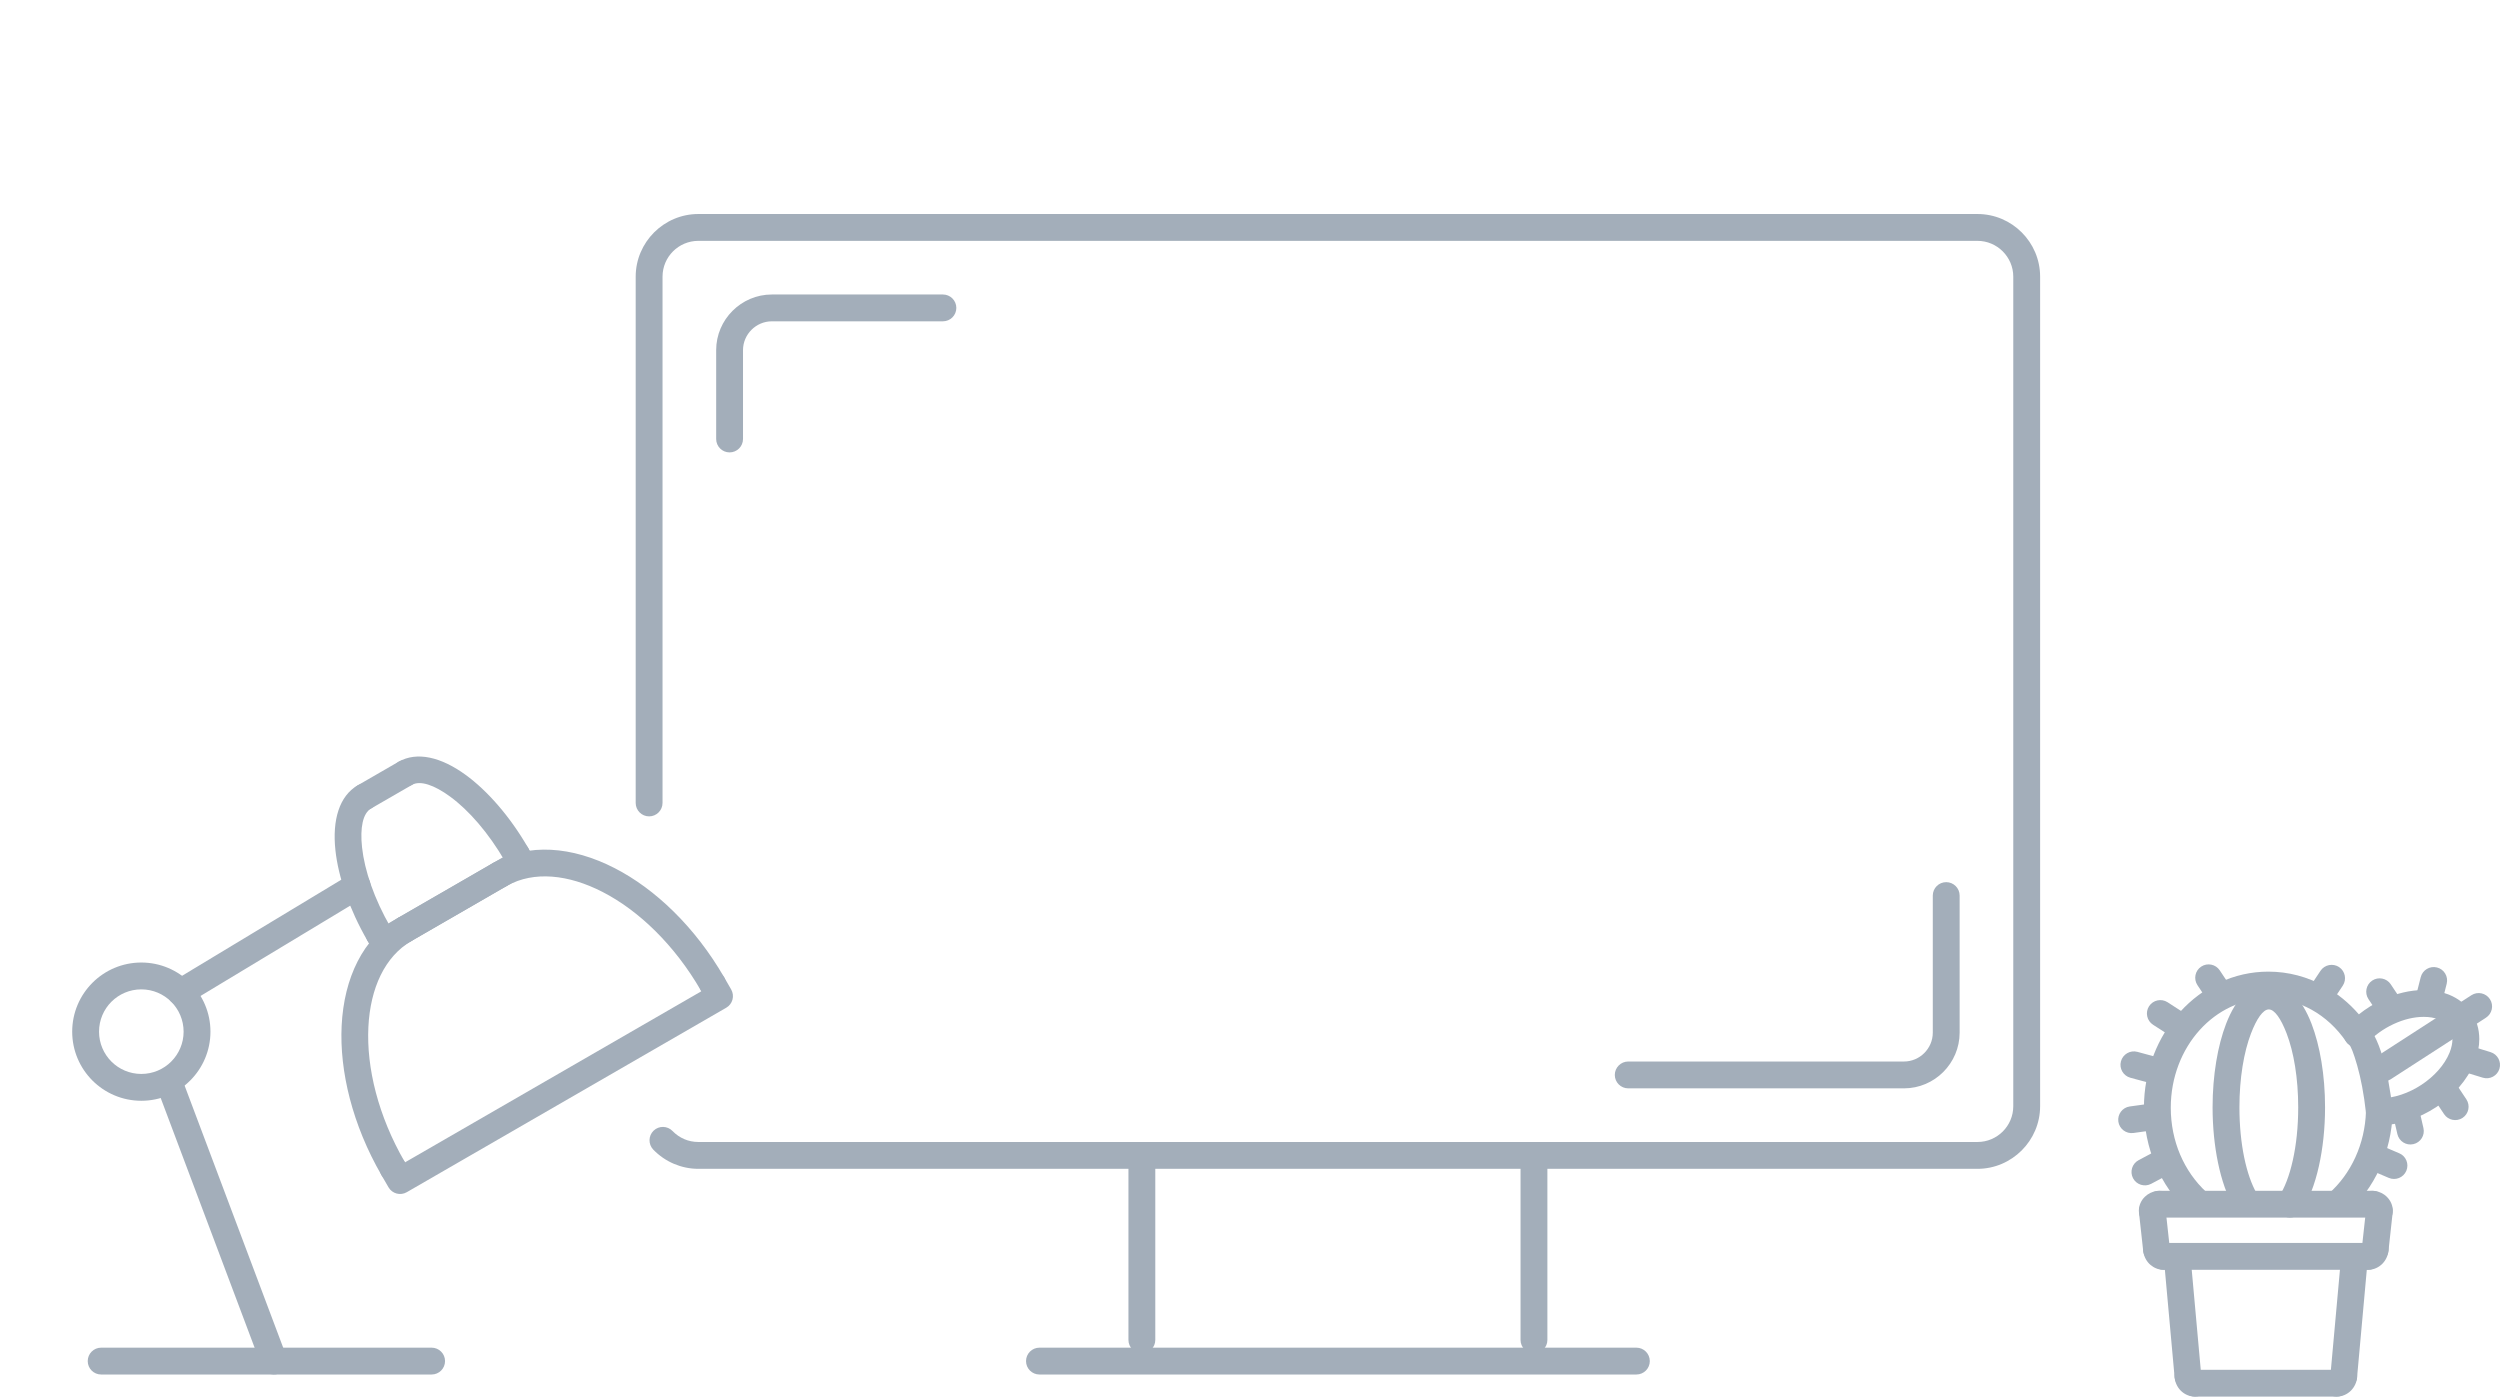 <?xml version="1.0" encoding="UTF-8"?>
<!DOCTYPE svg PUBLIC "-//W3C//DTD SVG 1.1//EN" "http://www.w3.org/Graphics/SVG/1.1/DTD/svg11.dtd">
<!-- Creator: CorelDRAW 2018 (64-Bit) -->
<svg xmlns="http://www.w3.org/2000/svg" xml:space="preserve" width="93px" height="52px" version="1.1" style="shape-rendering:geometricPrecision; text-rendering:geometricPrecision; image-rendering:optimizeQuality; fill-rule:evenodd; clip-rule:evenodd"
viewBox="0 0 94.154 52.551"
 xmlns:xlink="http://www.w3.org/1999/xlink">
 <defs>
  <style type="text/css">
   <![CDATA[
    .fil1 {fill:none}
    .fil0 {fill:#A3AEBA;fill-rule:nonzero}
   ]]>
  </style>
 </defs>
 <g id="Layer_x0020_1">
  <g id="_1443271021152">
   <g>
    <path class="fil0" d="M3.809 51.719c-0.279,0 -0.505,-0.226 -0.505,-0.505 0,-0.279 0.226,-0.506 0.505,-0.506l12.447 0c0.279,0 0.505,0.227 0.505,0.506 0,0.279 -0.226,0.505 -0.505,0.505l-12.447 0z"/>
    <path class="fil0" d="M18.568 32.456c0.24,-0.138 0.548,-0.055 0.686,0.186 0.139,0.24 0.056,0.548 -0.185,0.686l-3.572 2.063c-0.241,0.138 -0.549,0.055 -0.687,-0.186 -0.138,-0.24 -0.055,-0.548 0.185,-0.686l3.573 -2.063z"/>
    <path class="fil0" d="M14.993 34.519c0.241,-0.14 0.549,-0.058 0.689,0.183 0.14,0.241 0.057,0.549 -0.183,0.689 -1.005,0.58 -1.553,1.778 -1.625,3.24 -0.076,1.54 0.373,3.357 1.365,5.074 0.14,0.241 0.058,0.55 -0.183,0.689 -0.241,0.14 -0.549,0.057 -0.689,-0.183 -1.091,-1.891 -1.584,-3.906 -1.5,-5.628 0.089,-1.801 0.805,-3.301 2.126,-4.064z"/>
    <path class="fil0" d="M14.367 44.211c-0.139,-0.241 -0.057,-0.549 0.184,-0.689 0.24,-0.139 0.549,-0.057 0.688,0.183l0.014 0.024 11.16 -6.443 -0.013 -0.022c-0.139,-0.241 -0.057,-0.55 0.183,-0.689 0.241,-0.14 0.55,-0.057 0.689,0.183l0.265 0.459c0.138,0.242 0.055,0.55 -0.185,0.688l-12.031 6.947c-0.241,0.14 -0.549,0.058 -0.689,-0.183l-0.265 -0.458z"/>
    <path class="fil0" d="M27.286 36.785c0.124,0.249 0.023,0.552 -0.225,0.676 -0.24,0.119 -0.529,0.03 -0.661,-0.199 -0.993,-1.719 -2.341,-3.016 -3.711,-3.719 -1.286,-0.661 -2.581,-0.791 -3.581,-0.237 -0.197,0.138 -0.471,0.119 -0.647,-0.056 -0.197,-0.198 -0.197,-0.518 0,-0.715 0.032,-0.029 0.068,-0.056 0.107,-0.079 1.321,-0.762 2.976,-0.632 4.579,0.191 1.535,0.788 3.034,2.222 4.124,4.11l0.015 0.028z"/>
    <path class="fil0" d="M15.008 28.643c0.24,-0.14 0.549,-0.058 0.688,0.183 0.14,0.241 0.058,0.549 -0.183,0.689l-1.538 0.888c-0.241,0.139 -0.549,0.057 -0.689,-0.184 -0.139,-0.24 -0.057,-0.549 0.184,-0.688l1.538 -0.888z"/>
    <path class="fil0" d="M13.47 29.531c0.24,-0.14 0.549,-0.058 0.688,0.183 0.14,0.241 0.058,0.549 -0.183,0.689 -0.312,0.18 -0.419,0.726 -0.34,1.461 0.093,0.871 0.46,1.946 1.077,3.015 0.139,0.241 0.057,0.549 -0.184,0.689 -0.24,0.139 -0.549,0.057 -0.688,-0.184 -0.689,-1.193 -1.101,-2.411 -1.208,-3.413 -0.122,-1.137 0.148,-2.042 0.838,-2.44z"/>
    <path class="fil0" d="M13.84 35.382c-0.139,-0.24 -0.056,-0.548 0.185,-0.686 0.188,-0.109 0.418,-0.081 0.575,0.051l4.361 -2.518c-0.036,-0.203 0.056,-0.416 0.245,-0.524 0.241,-0.139 0.548,-0.056 0.687,0.185l0.165 0.287c0.139,0.241 0.056,0.549 -0.185,0.687l-5.181 2.991c-0.24,0.138 -0.548,0.055 -0.686,-0.185l-0.166 -0.288z"/>
    <path class="fil0" d="M19.893 31.888c0.139,0.241 0.057,0.549 -0.184,0.689 -0.24,0.139 -0.549,0.057 -0.688,-0.184 -0.619,-1.071 -1.367,-1.927 -2.073,-2.442 -0.597,-0.436 -1.125,-0.617 -1.437,-0.436 -0.241,0.138 -0.548,0.055 -0.687,-0.186 -0.138,-0.24 -0.055,-0.548 0.186,-0.686 0.688,-0.398 1.607,-0.179 2.53,0.495 0.815,0.594 1.665,1.559 2.353,2.75z"/>
    <path class="fil0" d="M5.322 37.214c-0.44,0 -0.838,0.179 -1.126,0.466 -0.288,0.288 -0.466,0.687 -0.466,1.127 0,0.439 0.178,0.838 0.466,1.126 0.288,0.288 0.686,0.466 1.126,0.466 0.44,0 0.839,-0.178 1.126,-0.466 0.288,-0.288 0.467,-0.687 0.467,-1.126 0,-0.44 -0.179,-0.839 -0.467,-1.127 -0.287,-0.287 -0.686,-0.466 -1.126,-0.466zm-1.841 -0.248c0.471,-0.471 1.123,-0.763 1.841,-0.763 0.719,0 1.37,0.292 1.841,0.763 0.471,0.471 0.763,1.122 0.763,1.841 0,0.718 -0.292,1.369 -0.763,1.84 -0.471,0.471 -1.122,0.763 -1.841,0.763 -0.718,0 -1.37,-0.292 -1.841,-0.763 -0.47,-0.471 -0.762,-1.122 -0.762,-1.84 0,-0.719 0.292,-1.37 0.762,-1.841z"/>
    <path class="fil0" d="M13.19 32.881c0.238,-0.143 0.549,-0.066 0.692,0.172 0.144,0.239 0.067,0.549 -0.171,0.693l-6.645 4.009c-0.239,0.144 -0.549,0.067 -0.693,-0.171 -0.143,-0.239 -0.066,-0.549 0.172,-0.693l6.645 -4.01z"/>
    <path class="fil0" d="M5.941 41.01c-0.098,-0.26 0.033,-0.551 0.294,-0.649 0.26,-0.098 0.551,0.034 0.649,0.294l3.905 10.381c0.098,0.26 -0.033,0.551 -0.294,0.649 -0.26,0.098 -0.551,-0.033 -0.649,-0.294l-3.905 -10.381z"/>
    <path class="fil0" d="M24.952 30.193c0,0.279 -0.227,0.506 -0.506,0.506 -0.279,0 -0.505,-0.227 -0.505,-0.506l0 -19.821c0,-0.648 0.266,-1.238 0.692,-1.665 0.43,-0.429 1.019,-0.694 1.667,-0.694l48.175 0c0.649,0 1.24,0.265 1.666,0.692 0.428,0.427 0.693,1.018 0.693,1.667l0 31.242c0,0.648 -0.266,1.238 -0.693,1.665 -0.429,0.428 -1.018,0.694 -1.666,0.694l-48.175 0c-0.324,0 -0.636,-0.068 -0.921,-0.189 -0.294,-0.126 -0.558,-0.309 -0.777,-0.536 -0.192,-0.201 -0.186,-0.52 0.014,-0.713 0.201,-0.193 0.52,-0.186 0.713,0.014 0.125,0.13 0.276,0.235 0.445,0.307 0.16,0.068 0.338,0.106 0.526,0.106l48.175 0c0.371,0 0.709,-0.151 0.953,-0.395 0.244,-0.244 0.395,-0.582 0.395,-0.953l0 -31.242c0,-0.371 -0.152,-0.708 -0.396,-0.952 -0.244,-0.244 -0.582,-0.396 -0.952,-0.396l-48.175 0c-0.371,0 -0.709,0.151 -0.953,0.395 -0.244,0.244 -0.395,0.582 -0.395,0.953l0 19.821z"/>
    <path class="fil0" d="M39.147 51.719c-0.279,0 -0.505,-0.226 -0.505,-0.505 0,-0.279 0.226,-0.506 0.505,-0.506l22.482 0c0.279,0 0.505,0.227 0.505,0.506 0,0.279 -0.226,0.505 -0.505,0.505l-22.482 0z"/>
    <path class="fil0" d="M43.51 50.418c0,0.279 -0.226,0.506 -0.505,0.506 -0.279,0 -0.506,-0.227 -0.506,-0.506l0 -6.95c0,-0.279 0.227,-0.505 0.506,-0.505 0.279,0 0.505,0.226 0.505,0.505l0 6.95z"/>
    <path class="fil0" d="M58.277 50.418c0,0.279 -0.226,0.506 -0.505,0.506 -0.279,0 -0.506,-0.227 -0.506,-0.506l0 -6.95c0,-0.279 0.227,-0.505 0.506,-0.505 0.279,0 0.505,0.226 0.505,0.505l0 6.95z"/>
    <path class="fil0" d="M81.508 47.503c-0.025,-0.277 0.179,-0.522 0.456,-0.547 0.277,-0.025 0.522,0.179 0.547,0.456l0.39 4.321c0.025,0.277 -0.179,0.522 -0.456,0.547 -0.276,0.024 -0.521,-0.18 -0.546,-0.457l-0.391 -4.32z"/>
    <path class="fil0" d="M81.899 51.822c-0.024,-0.277 0.181,-0.521 0.457,-0.545 0.222,-0.019 0.423,0.109 0.507,0.303 0.182,0.076 0.31,0.256 0.31,0.466 0,0.279 -0.226,0.505 -0.505,0.505 -0.212,0 -0.399,-0.086 -0.537,-0.224 -0.129,-0.129 -0.215,-0.311 -0.232,-0.505z"/>
    <path class="fil0" d="M82.668 52.551c-0.279,0 -0.505,-0.226 -0.505,-0.505 0,-0.279 0.226,-0.505 0.505,-0.505l5.334 0c0.279,0 0.505,0.226 0.505,0.505 0,0.279 -0.226,0.505 -0.505,0.505l-5.334 0z"/>
    <path class="fil0" d="M88.002 52.551c-0.279,0 -0.506,-0.226 -0.506,-0.505 0,-0.209 0.127,-0.388 0.308,-0.465 0.083,-0.196 0.286,-0.325 0.509,-0.306 0.278,0.024 0.484,0.269 0.46,0.547 -0.017,0.195 -0.103,0.374 -0.234,0.505 -0.138,0.138 -0.325,0.224 -0.537,0.224z"/>
    <path class="fil0" d="M88.771 51.823c-0.025,0.277 -0.27,0.481 -0.547,0.457 -0.276,-0.025 -0.481,-0.27 -0.456,-0.547l0.391 -4.321c0.025,-0.277 0.27,-0.481 0.547,-0.456 0.276,0.025 0.48,0.27 0.456,0.547l-0.391 4.32z"/>
    <path class="fil0" d="M89.342 44.8c0.279,0 0.505,0.226 0.505,0.505 0,0.279 -0.226,0.505 -0.505,0.505l-8.015 0c-0.279,0 -0.505,-0.226 -0.505,-0.505 0,-0.279 0.226,-0.505 0.505,-0.505l8.015 0z"/>
    <path class="fil0" d="M81.3 44.802c0.278,-0.016 0.516,0.197 0.531,0.475 0.012,0.218 -0.117,0.412 -0.307,0.492 -0.073,0.171 -0.237,0.296 -0.435,0.307 -0.273,0.016 -0.508,-0.188 -0.532,-0.458l-0.004 -0.069c0,-0.205 0.088,-0.388 0.224,-0.522 0.122,-0.12 0.289,-0.203 0.468,-0.222l0.055 -0.003z"/>
    <path class="fil0" d="M80.558 45.626c-0.029,-0.277 0.172,-0.525 0.448,-0.555 0.277,-0.029 0.526,0.172 0.555,0.448l0.156 1.429c0.03,0.277 -0.171,0.526 -0.448,0.555 -0.276,0.029 -0.525,-0.171 -0.554,-0.448l-0.157 -1.429z"/>
    <path class="fil0" d="M80.715 47.055c-0.03,-0.277 0.171,-0.525 0.448,-0.555 0.225,-0.023 0.432,0.105 0.517,0.304 0.182,0.076 0.309,0.256 0.309,0.466 0,0.279 -0.226,0.505 -0.505,0.505 -0.19,0 -0.359,-0.069 -0.491,-0.183l-0.045 -0.04c-0.129,-0.129 -0.213,-0.307 -0.233,-0.497z"/>
    <path class="fil0" d="M81.484 47.775c-0.279,0 -0.505,-0.226 -0.505,-0.505 0,-0.279 0.226,-0.506 0.505,-0.506l7.701 0c0.279,0 0.506,0.227 0.506,0.506 0,0.279 -0.227,0.505 -0.506,0.505l-7.701 0z"/>
    <path class="fil0" d="M89.185 47.775c-0.279,0 -0.505,-0.226 -0.505,-0.505 0,-0.21 0.128,-0.39 0.309,-0.466 0.085,-0.199 0.293,-0.329 0.52,-0.304 0.277,0.031 0.476,0.28 0.446,0.557 -0.021,0.188 -0.104,0.363 -0.233,0.493 -0.14,0.139 -0.324,0.225 -0.537,0.225z"/>
    <path class="fil0" d="M89.955 47.055c-0.029,0.277 -0.278,0.477 -0.555,0.448 -0.277,-0.029 -0.477,-0.278 -0.448,-0.555l0.157 -1.429c0.029,-0.276 0.277,-0.477 0.554,-0.448 0.277,0.03 0.477,0.278 0.448,0.555l-0.156 1.429z"/>
    <path class="fil0" d="M90.113 45.596c-0.013,0.278 -0.249,0.493 -0.527,0.48 -0.2,-0.009 -0.367,-0.134 -0.44,-0.307 -0.19,-0.08 -0.32,-0.273 -0.308,-0.492 0.016,-0.278 0.253,-0.491 0.531,-0.475l0.056 0.003c0.177,0.019 0.346,0.101 0.467,0.222 0.137,0.134 0.224,0.317 0.224,0.522l-0.003 0.047z"/>
    <path class="fil0" d="M88.373 45.658c-0.208,0.184 -0.526,0.164 -0.71,-0.043 -0.184,-0.208 -0.165,-0.527 0.043,-0.711 0.417,-0.368 0.761,-0.836 1.004,-1.372 0.237,-0.522 0.378,-1.107 0.396,-1.723 0.007,-0.278 0.239,-0.497 0.517,-0.49 0.278,0.008 0.497,0.239 0.489,0.517 -0.022,0.758 -0.194,1.473 -0.482,2.11 -0.302,0.665 -0.733,1.249 -1.257,1.712z"/>
    <path class="fil0" d="M89.603 42.326c-0.278,-0.003 -0.5,-0.232 -0.497,-0.51 0.003,-0.277 0.231,-0.5 0.509,-0.497l0.024 0c0.278,0.004 0.501,0.232 0.498,0.51 -0.003,0.278 -0.232,0.5 -0.51,0.497l-0.024 0z"/>
    <path class="fil0" d="M89.633 42.328c-0.279,0 -0.505,-0.226 -0.505,-0.505 0,-0.279 0.226,-0.506 0.505,-0.506 0.527,0 1.087,-0.195 1.566,-0.511 0.478,-0.316 0.868,-0.745 1.056,-1.21 0.073,-0.182 0.108,-0.353 0.108,-0.51 0,-0.173 -0.045,-0.325 -0.128,-0.446 -0.084,-0.123 -0.214,-0.224 -0.383,-0.292l-0.019 -0.008c-0.153,-0.058 -0.338,-0.09 -0.552,-0.09 -0.369,0 -0.755,0.096 -1.117,0.263l-0.025 0.011c-0.374,0.175 -0.721,0.424 -0.998,0.719 -0.191,0.202 -0.51,0.212 -0.713,0.021 -0.027,-0.025 -0.05,-0.053 -0.07,-0.082 -0.345,-0.506 -0.792,-0.921 -1.304,-1.204 -0.488,-0.27 -1.04,-0.421 -1.623,-0.421 -1.007,0 -1.921,0.453 -2.584,1.185 -0.674,0.745 -1.092,1.781 -1.092,2.929 0,0.633 0.126,1.229 0.35,1.76 0.232,0.548 0.571,1.031 0.987,1.415 0.205,0.189 0.218,0.508 0.029,0.713 -0.188,0.204 -0.507,0.218 -0.712,0.029 -0.519,-0.479 -0.942,-1.082 -1.232,-1.767 -0.277,-0.656 -0.433,-1.385 -0.433,-2.15 0,-1.403 0.519,-2.678 1.357,-3.604 0.85,-0.94 2.028,-1.521 3.33,-1.521 0.757,0 1.473,0.197 2.108,0.548 0.488,0.27 0.928,0.631 1.3,1.061 0.268,-0.214 0.564,-0.398 0.876,-0.544l0.027 -0.014c0.493,-0.227 1.024,-0.358 1.539,-0.358 0.34,0 0.65,0.058 0.921,0.163l0.029 0.011c0.355,0.143 0.639,0.37 0.837,0.658 0.199,0.29 0.306,0.636 0.306,1.015 0,0.279 -0.059,0.577 -0.183,0.885 -0.267,0.66 -0.797,1.253 -1.436,1.675 -0.641,0.421 -1.398,0.682 -2.122,0.682z"/>
    <path class="fil0" d="M82.759 37.055c-0.153,-0.232 -0.09,-0.545 0.142,-0.698 0.232,-0.154 0.545,-0.09 0.699,0.142l0.345 0.519c0.153,0.232 0.09,0.544 -0.142,0.698 -0.232,0.153 -0.545,0.09 -0.699,-0.142l-0.345 -0.519z"/>
    <path class="fil0" d="M80.235 40.543c-0.269,-0.072 -0.429,-0.349 -0.357,-0.618 0.072,-0.269 0.349,-0.43 0.618,-0.358l0.633 0.172c0.269,0.072 0.43,0.349 0.358,0.618 -0.072,0.269 -0.349,0.429 -0.618,0.357l-0.634 -0.171z"/>
    <path class="fil0" d="M81.088 38.547c-0.234,-0.15 -0.302,-0.463 -0.152,-0.697 0.151,-0.234 0.463,-0.302 0.697,-0.152l0.541 0.35c0.234,0.15 0.302,0.462 0.152,0.696 -0.151,0.234 -0.463,0.303 -0.697,0.152l-0.541 -0.349z"/>
    <path class="fil0" d="M80.348 42.623c-0.275,0.038 -0.53,-0.155 -0.568,-0.43 -0.038,-0.276 0.155,-0.531 0.43,-0.569l0.654 -0.09c0.275,-0.038 0.53,0.154 0.568,0.43 0.038,0.276 -0.155,0.53 -0.43,0.568l-0.654 0.091z"/>
    <path class="fil0" d="M81.015 44.538c-0.246,0.129 -0.552,0.035 -0.681,-0.211 -0.13,-0.246 -0.035,-0.552 0.211,-0.681l0.572 -0.304c0.247,-0.129 0.552,-0.035 0.681,0.211 0.13,0.246 0.035,0.552 -0.211,0.681l-0.572 0.304z"/>
    <path class="fil0" d="M87.393 36.516c0.154,-0.232 0.467,-0.295 0.699,-0.142 0.232,0.154 0.295,0.466 0.142,0.699l-0.345 0.518c-0.154,0.232 -0.467,0.296 -0.699,0.142 -0.232,-0.153 -0.295,-0.466 -0.142,-0.698l0.345 -0.519z"/>
    <path class="fil0" d="M93.079 37.433c0.234,-0.15 0.546,-0.082 0.697,0.152 0.15,0.234 0.082,0.547 -0.152,0.697l-3.591 2.321c-0.234,0.15 -0.547,0.082 -0.697,-0.152 -0.15,-0.234 -0.082,-0.546 0.152,-0.697l3.591 -2.321z"/>
    <path class="fil0" d="M90.36 43.387c0.256,0.108 0.375,0.405 0.266,0.661 -0.109,0.256 -0.405,0.375 -0.661,0.266l-0.599 -0.256c-0.257,-0.109 -0.376,-0.405 -0.267,-0.661 0.109,-0.256 0.405,-0.375 0.661,-0.266l0.6 0.256z"/>
    <path class="fil0" d="M91.168 36.756c0.068,-0.27 0.342,-0.435 0.612,-0.367 0.27,0.067 0.434,0.341 0.367,0.611l-0.15 0.592c-0.068,0.27 -0.342,0.434 -0.612,0.367 -0.27,-0.067 -0.434,-0.341 -0.367,-0.611l0.15 -0.592z"/>
    <path class="fil0" d="M89.2 37.581c-0.154,-0.232 -0.09,-0.545 0.142,-0.699 0.232,-0.153 0.545,-0.09 0.698,0.142l0.345 0.519c0.154,0.232 0.09,0.545 -0.142,0.698 -0.232,0.154 -0.545,0.09 -0.698,-0.142l-0.345 -0.518z"/>
    <path class="fil0" d="M93.797 39.577c0.266,0.081 0.416,0.362 0.336,0.628 -0.081,0.266 -0.362,0.416 -0.628,0.335l-0.627 -0.192c-0.266,-0.08 -0.416,-0.361 -0.335,-0.627 0.08,-0.266 0.362,-0.416 0.627,-0.336l0.627 0.192z"/>
    <path class="fil0" d="M91.702 41.393c-0.154,-0.232 -0.09,-0.545 0.142,-0.698 0.232,-0.154 0.545,-0.09 0.698,0.142l0.345 0.518c0.154,0.232 0.09,0.545 -0.142,0.699 -0.232,0.153 -0.545,0.09 -0.698,-0.142l-0.345 -0.519z"/>
    <path class="fil0" d="M90.152 42.07c-0.063,-0.271 0.107,-0.541 0.378,-0.604 0.272,-0.062 0.542,0.108 0.604,0.379l0.137 0.595c0.062,0.271 -0.107,0.541 -0.379,0.603 -0.271,0.063 -0.541,-0.107 -0.603,-0.378l-0.137 -0.595z"/>
    <path class="fil0" d="M88.478 39.304c-0.224,-0.163 -0.274,-0.478 -0.111,-0.703 0.164,-0.224 0.479,-0.273 0.703,-0.11 0.217,0.158 0.479,0.619 0.679,1.32 0.143,0.502 0.276,1.161 0.361,1.958 0.03,0.277 -0.171,0.526 -0.448,0.555 -0.276,0.029 -0.525,-0.171 -0.554,-0.448 -0.079,-0.729 -0.2,-1.331 -0.33,-1.788 -0.137,-0.481 -0.246,-0.745 -0.3,-0.784z"/>
    <path class="fil0" d="M86.662 45.586c-0.155,0.231 -0.469,0.292 -0.7,0.137 -0.231,-0.156 -0.292,-0.47 -0.136,-0.701 0.214,-0.317 0.396,-0.791 0.524,-1.367 0.13,-0.579 0.204,-1.261 0.204,-1.997 0,-1.1 -0.167,-2.084 -0.437,-2.786 -0.214,-0.557 -0.455,-0.903 -0.67,-0.903 -0.216,0 -0.456,0.346 -0.67,0.903 -0.27,0.702 -0.437,1.686 -0.437,2.786 0,0.687 0.065,1.327 0.178,1.879 0.115,0.558 0.279,1.026 0.473,1.363 0.14,0.241 0.058,0.55 -0.183,0.689 -0.241,0.14 -0.549,0.057 -0.689,-0.183 -0.247,-0.428 -0.45,-1.002 -0.587,-1.668 -0.129,-0.627 -0.203,-1.336 -0.203,-2.08 0,-1.216 0.195,-2.33 0.508,-3.145 0.369,-0.96 0.935,-1.554 1.61,-1.554 0.675,0 1.241,0.594 1.61,1.554 0.314,0.816 0.508,1.929 0.508,3.145 0,0.798 -0.085,1.556 -0.232,2.214 -0.157,0.705 -0.39,1.298 -0.671,1.714z"/>
    <path class="fil0" d="M72.792 33.681c0,-0.279 0.226,-0.505 0.505,-0.505 0.279,0 0.506,0.226 0.506,0.505l0 5.164c0,0.576 -0.237,1.101 -0.616,1.481 -0.38,0.38 -0.905,0.616 -1.48,0.616l-10.385 0c-0.279,0 -0.506,-0.226 -0.506,-0.505 0,-0.279 0.227,-0.506 0.506,-0.506l10.385 0c0.297,0 0.568,-0.122 0.765,-0.319 0.197,-0.198 0.32,-0.469 0.32,-0.767l0 -5.164z"/>
    <path class="fil0" d="M27.983 16.486c0,0.279 -0.227,0.505 -0.506,0.505 -0.279,0 -0.505,-0.226 -0.505,-0.505l0 -3.346c0,-0.576 0.236,-1.101 0.616,-1.48 0.38,-0.38 0.904,-0.616 1.48,-0.616l6.444 0c0.279,0 0.505,0.226 0.505,0.505 0,0.279 -0.226,0.505 -0.505,0.505l-6.444 0c-0.297,0 -0.568,0.123 -0.766,0.32 -0.197,0.197 -0.319,0.469 -0.319,0.766l0 3.346z"/>
   </g>
   <rect class="fil1" width="92.976" height="52.551"/>
  </g>
 </g>
</svg>
